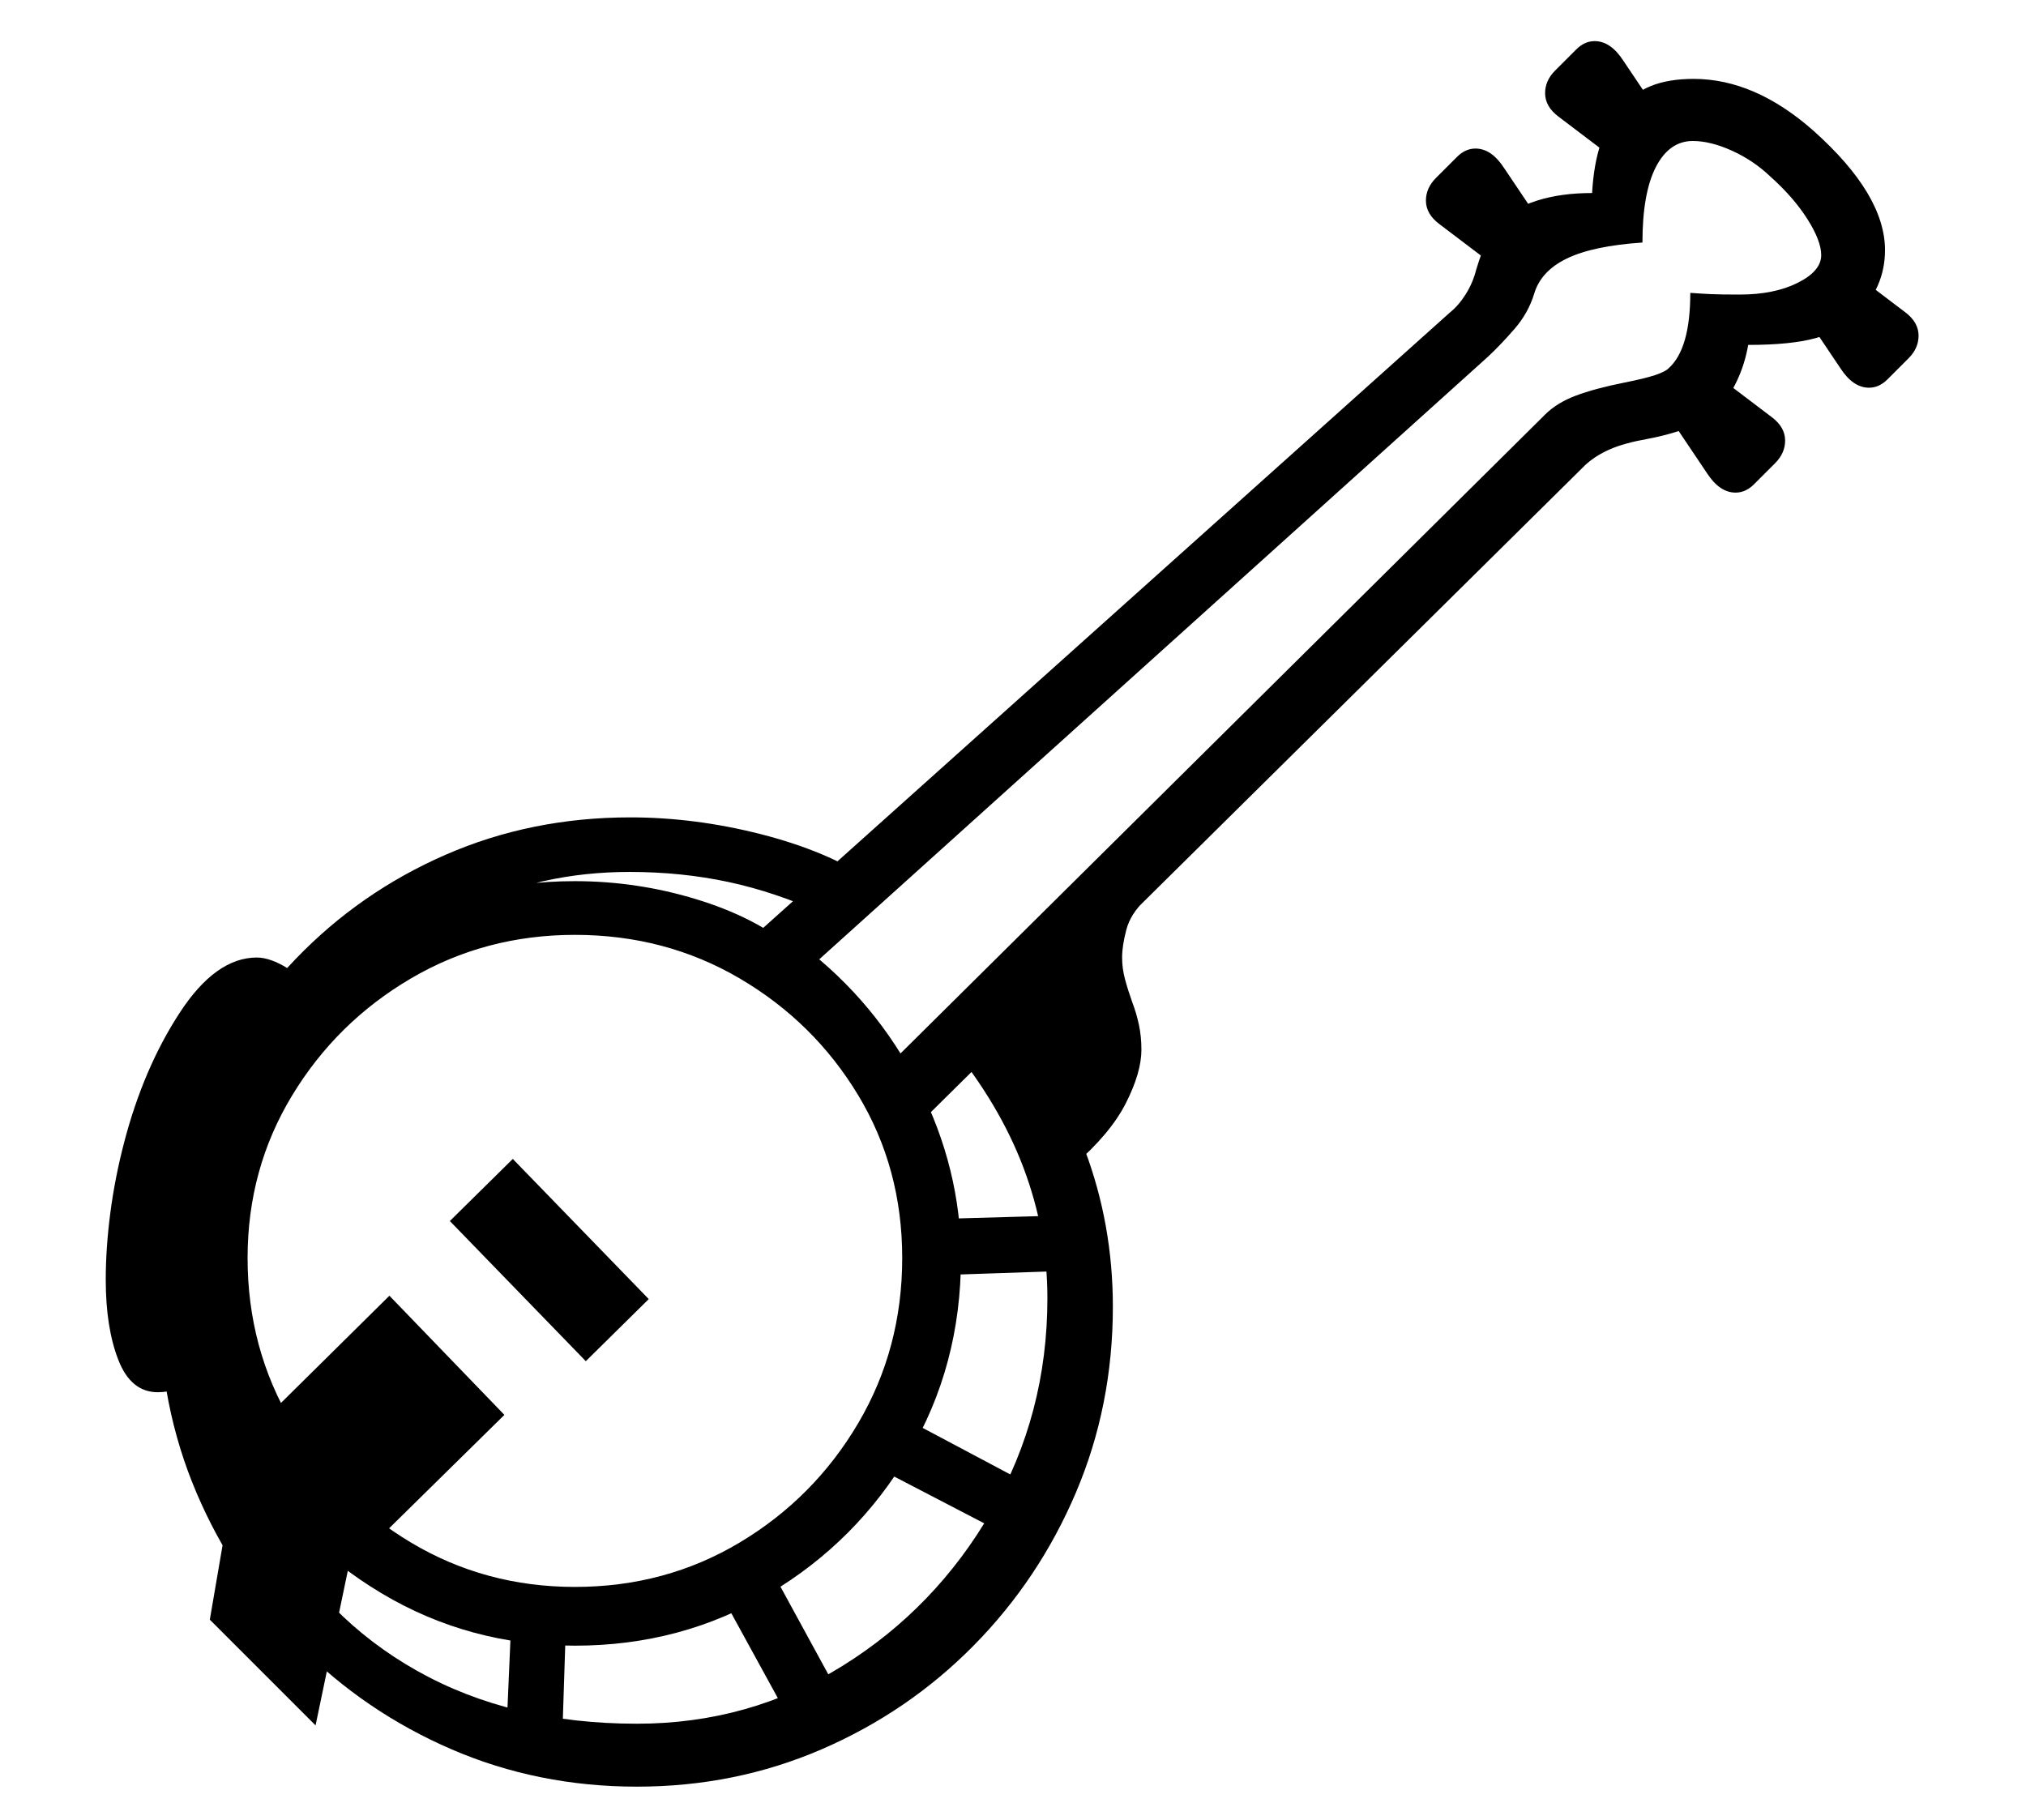 <?xml version="1.0" standalone="no"?>
<!DOCTYPE svg PUBLIC "-//W3C//DTD SVG 1.1//EN" "http://www.w3.org/Graphics/SVG/1.1/DTD/svg11.dtd">
<svg xmlns="http://www.w3.org/2000/svg" xmlns:xlink="http://www.w3.org/1999/xlink" version="1.1"
   viewBox="94 -151 2414 2169">
   <path fill="currentColor"
      d="M1168 1209l-32 -74l799 -792q14 -14 36.5 -22.5t57.5 -15.5q25 -5 37 -9t16 -8q26 -23 26 -90q14 1 25 1.5t34 0.5q41 0 69 -14t28 -33q0 -17 -16.5 -43t-44.5 -51q-20 -19 -45.5 -30.5t-46.5 -11.5q-28 0 -44 31t-16 90q-59 4 -90 19t-39 42q-7 23 -23.5 42t-31.5 33
l-840 757l-53 -50l848 -760q10 -8 18.5 -21.5t12.5 -29.5q7 -23 13.5 -36t13.5 -20q17 -17 45.5 -26t65.5 -9q2 -35 10.5 -59.5t21.5 -40.5q17 -19 38 -27.5t51 -8.5q73 0 143 62q85 76 85 142q0 45 -34 78q-20 19 -49 27t-80 8q-4 23 -13.5 43t-23.5 36q-10 10 -33 19
t-50 14q-28 5 -45 12.5t-29 18.5zM470 1905l-126 -126l36 -210l178 -176l137 142l-186 183zM763 1948l-67 -2l8 -185l65 2zM282 1508q-32 0 -47 -38.5t-15 -95.5q0 -38 5.5 -80t16.5 -84q23 -88 66 -154t92 -66q16 0 37 13l16 10q-24 18 -58.5 68.5t-61 122.5t-26.5 155
q0 37 2.5 71.5t10.5 70.5l-12 3q-15 4 -26 4zM1043 1913l-97 -177l59 -31l96 176zM792 1471l-162 -167l75 -74l162 167zM779 1810q-126 0 -230.5 -62.5t-167 -167.5t-62.5 -232q0 -125 62 -226.5t166.5 -162t231.5 -60.5q74 0 144.5 21.5t114.5 58.5l12 -3
q88 67 138.5 166.5t50.5 205.5q0 128 -62 233t-166.5 167t-231.5 62zM779 1740q108 0 196.5 -53t141 -142t52.5 -197q0 -107 -52.5 -194t-141 -139t-196.5 -52q-107 0 -195.5 52t-141.5 139.5t-53 193.5q0 108 53 197t141.5 142t195.5 53zM853 1978q-118 0 -221 -44.5
t-181.5 -123.5t-122.5 -182.5t-44 -221.5q0 -123 43 -229t119.5 -185.5t178.5 -124t220 -44.5q77 0 155.5 20t131.5 55l-57 40q-57 -26 -113 -38t-118 -12q-106 0 -195.5 43.5t-155 117t-102 164.5t-36.5 185q0 151 62 265t174 177t262 63q134 0 245 -69t177.5 -184.5
t66.5 -253.5q0 -80 -28.5 -155.5t-87.5 -147.5l57 -50q70 87 103.5 176t33.5 187q0 118 -44 221.5t-122 182.5t-181 123.5t-220 44.5zM1299 1681l-177 -92l29 -61l177 94zM1199 1369l-3 -67l177 -5l3 66zM1373 1238l-119 -165l183 -172l21 21q-17 16 -22 35t-5 33
q0 13 3.5 26t8.5 27q5 13 8 27t3 30q0 27 -18.5 63.5t-62.5 74.5zM1871 163l-62 -47q-16 -12 -16 -28q0 -15 12 -27l25 -25q10 -10 22 -10q19 0 34 23l43 64zM2162 436q-19 0 -34 -23l-43 -64l58 -50l62 47q16 12 16 28q0 15 -12 27l-25 25q-10 10 -22 10zM2013 35l-62 -47
q-16 -12 -16 -28q0 -15 12 -27l25 -25q10 -10 22 -10q19 0 34 23l43 64zM2321 311q-19 0 -34 -23l-43 -64l58 -50l62 47q16 12 16 28q0 15 -12 27l-25 25q-10 10 -22 10z" />
</svg>